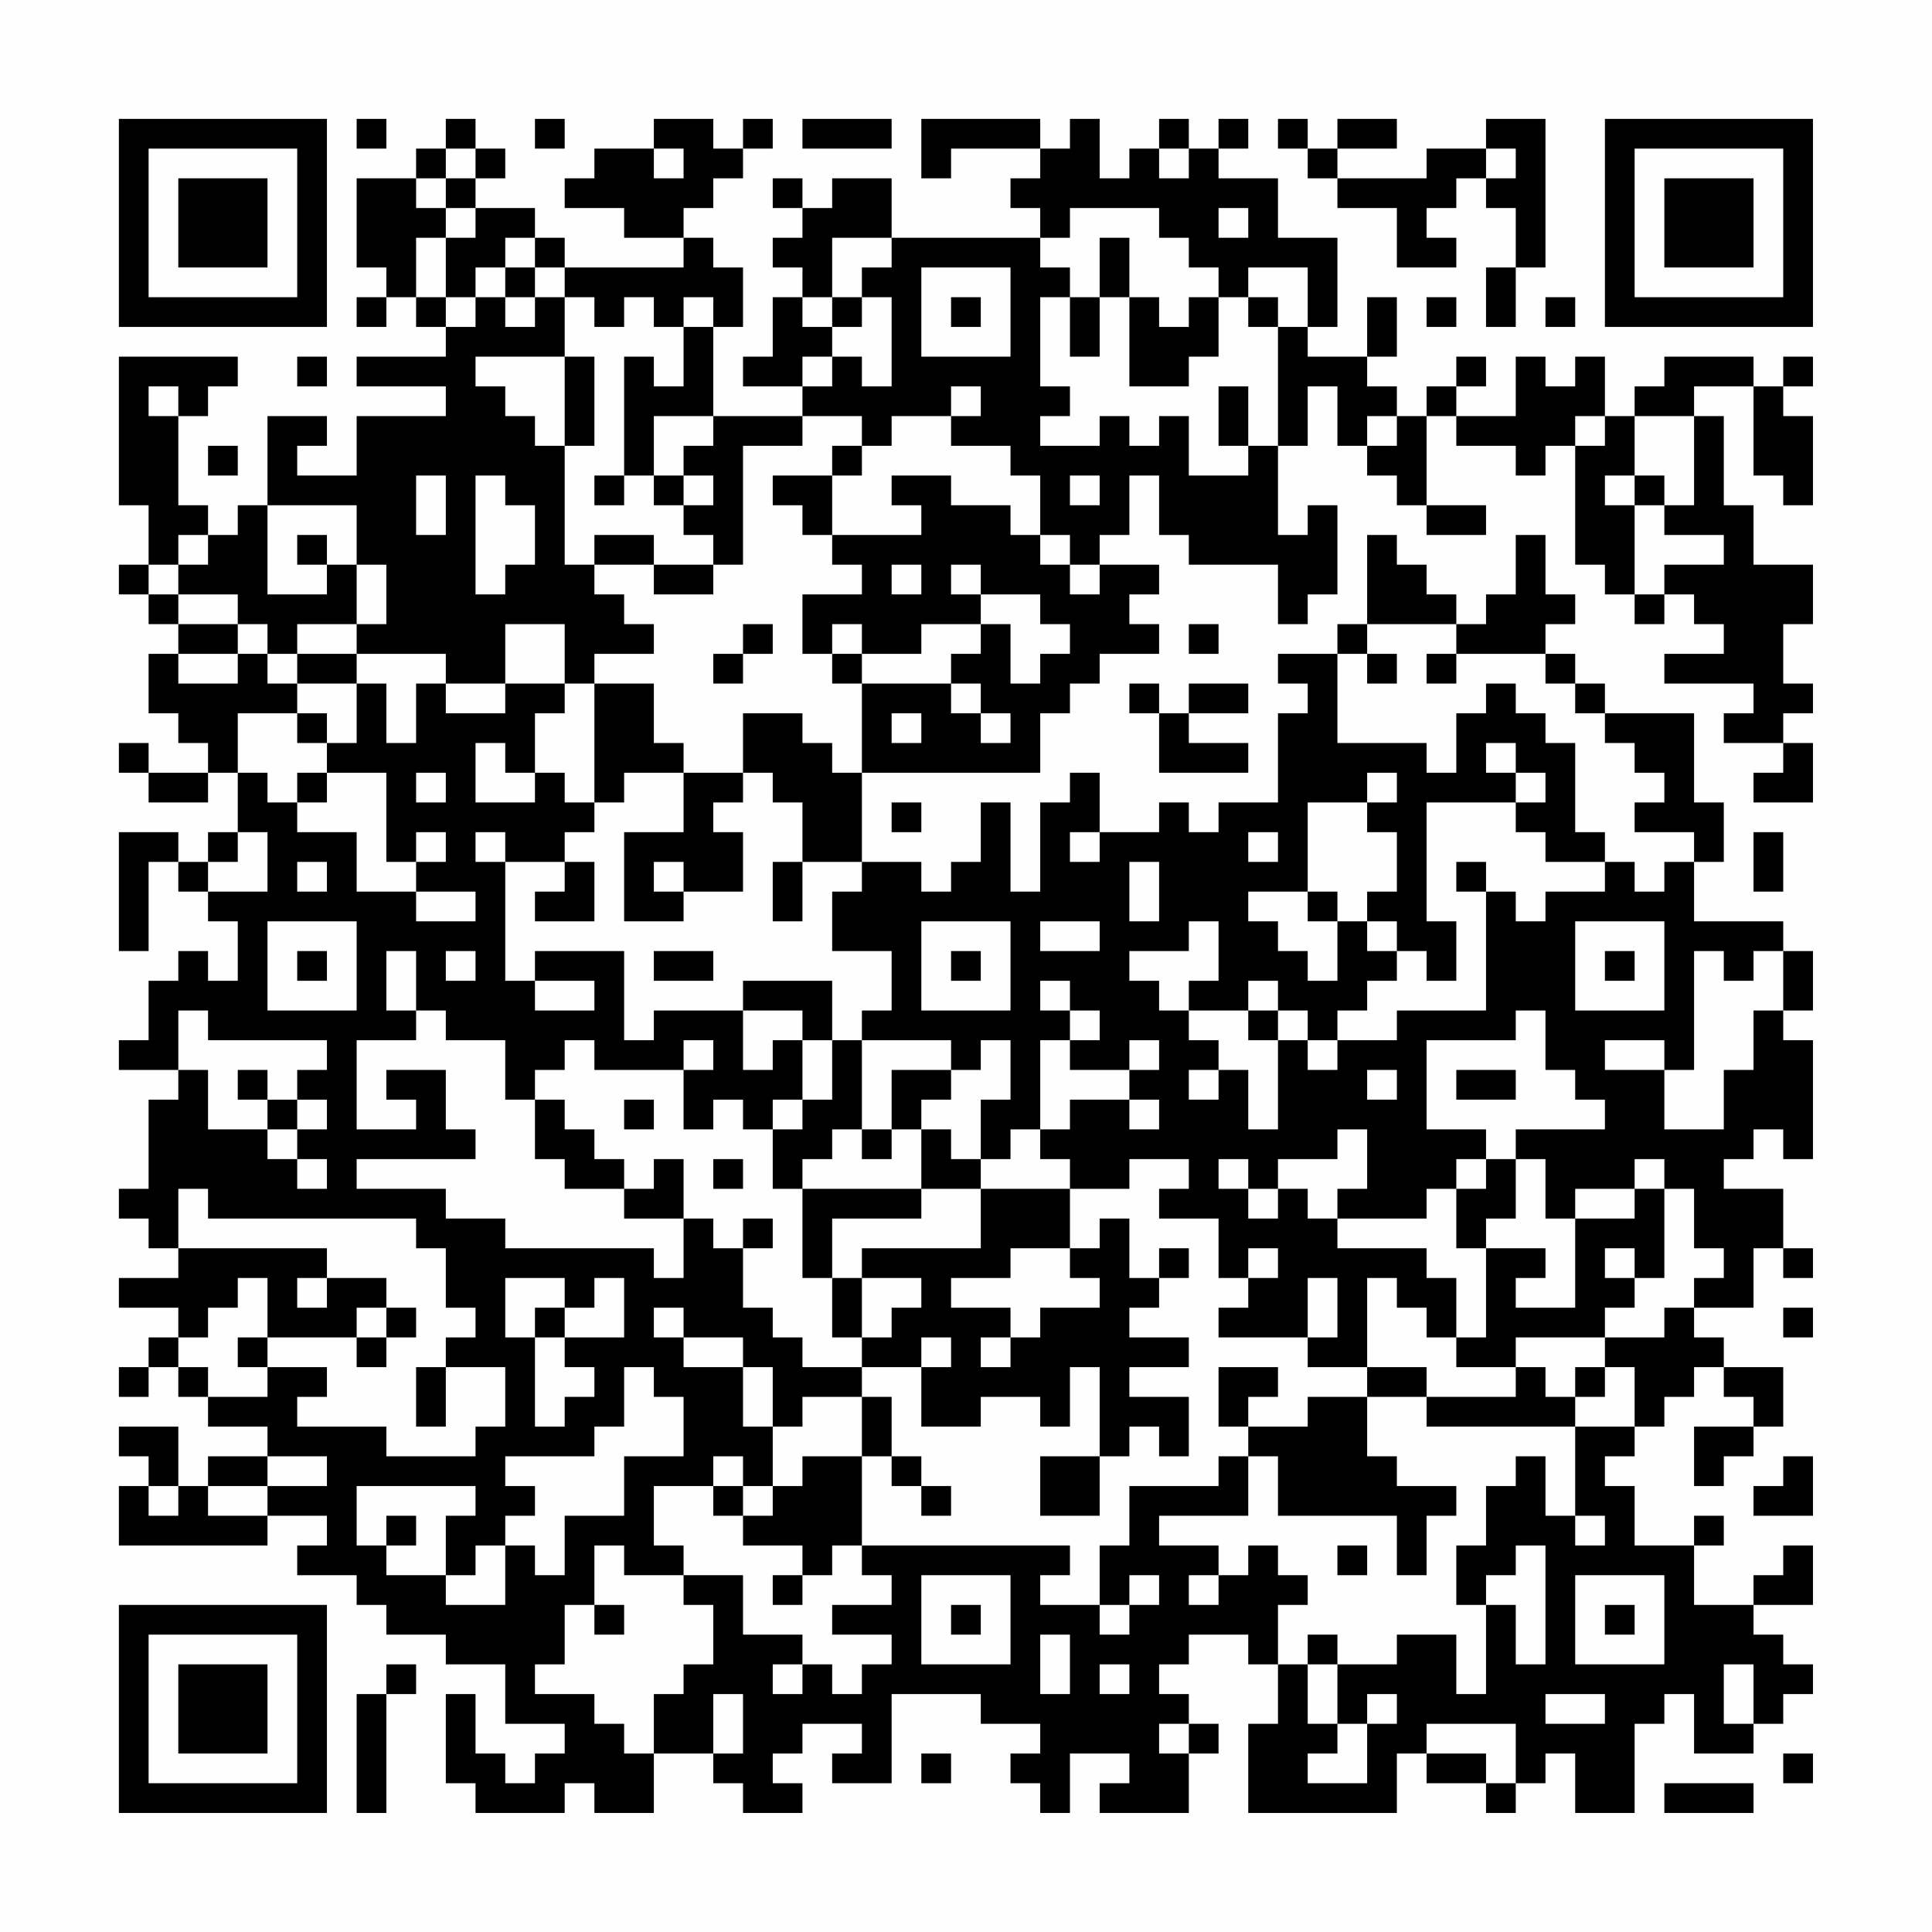 <?xml version="1.0" encoding="UTF-8"?>
<svg xmlns="http://www.w3.org/2000/svg" version="1.1" width="300" height="300" viewBox="0 0 300 300"><rect x="0" y="0" width="300" height="300" fill="#fefefe"/><g transform="scale(4.615)"><g transform="translate(4,4)"><path fill-rule="evenodd" d="M8 0L8 1L9 1L9 0ZM11 0L11 1L10 1L10 2L8 2L8 5L9 5L9 6L8 6L8 7L9 7L9 6L10 6L10 7L11 7L11 8L8 8L8 9L11 9L11 10L8 10L8 12L6 12L6 11L7 11L7 10L5 10L5 13L4 13L4 14L3 14L3 13L2 13L2 10L3 10L3 9L4 9L4 8L0 8L0 13L1 13L1 15L0 15L0 16L1 16L1 17L2 17L2 18L1 18L1 20L2 20L2 21L3 21L3 22L1 22L1 21L0 21L0 22L1 22L1 23L3 23L3 22L4 22L4 24L3 24L3 25L2 25L2 24L0 24L0 28L1 28L1 25L2 25L2 26L3 26L3 27L4 27L4 29L3 29L3 28L2 28L2 29L1 29L1 31L0 31L0 32L2 32L2 33L1 33L1 36L0 36L0 37L1 37L1 38L2 38L2 39L0 39L0 40L2 40L2 41L1 41L1 42L0 42L0 43L1 43L1 42L2 42L2 43L3 43L3 44L5 44L5 45L3 45L3 46L2 46L2 44L0 44L0 45L1 45L1 46L0 46L0 48L5 48L5 47L7 47L7 48L6 48L6 49L8 49L8 50L9 50L9 51L11 51L11 52L13 52L13 54L15 54L15 55L14 55L14 56L13 56L13 55L12 55L12 53L11 53L11 56L12 56L12 57L15 57L15 56L16 56L16 57L18 57L18 55L20 55L20 56L21 56L21 57L23 57L23 56L22 56L22 55L23 55L23 54L25 54L25 55L24 55L24 56L26 56L26 53L29 53L29 54L31 54L31 55L30 55L30 56L31 56L31 57L32 57L32 55L34 55L34 56L33 56L33 57L36 57L36 55L37 55L37 54L36 54L36 53L35 53L35 52L36 52L36 51L38 51L38 52L39 52L39 54L38 54L38 57L43 57L43 55L44 55L44 56L46 56L46 57L47 57L47 56L48 56L48 55L49 55L49 57L51 57L51 54L52 54L52 53L53 53L53 55L55 55L55 54L56 54L56 53L57 53L57 52L56 52L56 51L55 51L55 50L57 50L57 48L56 48L56 49L55 49L55 50L53 50L53 48L54 48L54 47L53 47L53 48L51 48L51 46L50 46L50 45L51 45L51 44L52 44L52 43L53 43L53 42L54 42L54 43L55 43L55 44L53 44L53 46L54 46L54 45L55 45L55 44L56 44L56 42L54 42L54 41L53 41L53 40L55 40L55 38L56 38L56 39L57 39L57 38L56 38L56 36L54 36L54 35L55 35L55 34L56 34L56 35L57 35L57 31L56 31L56 30L57 30L57 28L56 28L56 27L53 27L53 25L54 25L54 23L53 23L53 20L50 20L50 19L49 19L49 18L48 18L48 17L49 17L49 16L48 16L48 14L47 14L47 16L46 16L46 17L45 17L45 16L44 16L44 15L43 15L43 14L42 14L42 17L41 17L41 18L39 18L39 19L40 19L40 20L39 20L39 23L37 23L37 24L36 24L36 23L35 23L35 24L33 24L33 22L32 22L32 23L31 23L31 26L30 26L30 23L29 23L29 25L28 25L28 26L27 26L27 25L25 25L25 22L31 22L31 20L32 20L32 19L33 19L33 18L35 18L35 17L34 17L34 16L35 16L35 15L33 15L33 14L34 14L34 12L35 12L35 14L36 14L36 15L39 15L39 17L40 17L40 16L41 16L41 13L40 13L40 14L39 14L39 11L40 11L40 9L41 9L41 11L42 11L42 12L43 12L43 13L44 13L44 14L46 14L46 13L44 13L44 10L45 10L45 11L47 11L47 12L48 12L48 11L49 11L49 15L50 15L50 16L51 16L51 17L52 17L52 16L53 16L53 17L54 17L54 18L52 18L52 19L55 19L55 20L54 20L54 21L56 21L56 22L55 22L55 23L57 23L57 21L56 21L56 20L57 20L57 19L56 19L56 17L57 17L57 15L55 15L55 13L54 13L54 10L53 10L53 9L55 9L55 12L56 12L56 13L57 13L57 10L56 10L56 9L57 9L57 8L56 8L56 9L55 9L55 8L52 8L52 9L51 9L51 10L50 10L50 8L49 8L49 9L48 9L48 8L47 8L47 10L45 10L45 9L46 9L46 8L45 8L45 9L44 9L44 10L43 10L43 9L42 9L42 8L43 8L43 6L42 6L42 8L40 8L40 7L41 7L41 4L39 4L39 2L37 2L37 1L38 1L38 0L37 0L37 1L36 1L36 0L35 0L35 1L34 1L34 2L33 2L33 0L32 0L32 1L31 1L31 0L27 0L27 2L28 2L28 1L31 1L31 2L30 2L30 3L31 3L31 4L26 4L26 2L24 2L24 3L23 3L23 2L22 2L22 3L23 3L23 4L22 4L22 5L23 5L23 6L22 6L22 8L21 8L21 9L23 9L23 10L20 10L20 7L21 7L21 5L20 5L20 4L19 4L19 3L20 3L20 2L21 2L21 1L22 1L22 0L21 0L21 1L20 1L20 0L18 0L18 1L16 1L16 2L15 2L15 3L17 3L17 4L19 4L19 5L15 5L15 4L14 4L14 3L12 3L12 2L13 2L13 1L12 1L12 0ZM14 0L14 1L15 1L15 0ZM23 0L23 1L26 1L26 0ZM39 0L39 1L40 1L40 2L41 2L41 3L43 3L43 5L45 5L45 4L44 4L44 3L45 3L45 2L46 2L46 3L47 3L47 5L46 5L46 7L47 7L47 5L48 5L48 0L46 0L46 1L44 1L44 2L41 2L41 1L43 1L43 0L41 0L41 1L40 1L40 0ZM11 1L11 2L10 2L10 3L11 3L11 4L10 4L10 6L11 6L11 7L12 7L12 6L13 6L13 7L14 7L14 6L15 6L15 8L12 8L12 9L13 9L13 10L14 10L14 11L15 11L15 15L16 15L16 16L17 16L17 17L18 17L18 18L16 18L16 19L15 19L15 17L13 17L13 19L11 19L11 18L8 18L8 17L9 17L9 15L8 15L8 13L5 13L5 16L7 16L7 15L8 15L8 17L6 17L6 18L5 18L5 17L4 17L4 16L2 16L2 15L3 15L3 14L2 14L2 15L1 15L1 16L2 16L2 17L4 17L4 18L2 18L2 19L4 19L4 18L5 18L5 19L6 19L6 20L4 20L4 22L5 22L5 23L6 23L6 24L8 24L8 26L10 26L10 27L12 27L12 26L10 26L10 25L11 25L11 24L10 24L10 25L9 25L9 22L7 22L7 21L8 21L8 19L9 19L9 21L10 21L10 19L11 19L11 20L13 20L13 19L15 19L15 20L14 20L14 22L13 22L13 21L12 21L12 23L14 23L14 22L15 22L15 23L16 23L16 24L15 24L15 25L13 25L13 24L12 24L12 25L13 25L13 29L14 29L14 30L16 30L16 29L14 29L14 28L17 28L17 31L18 31L18 30L21 30L21 32L22 32L22 31L23 31L23 33L22 33L22 34L21 34L21 33L20 33L20 34L19 34L19 32L20 32L20 31L19 31L19 32L16 32L16 31L15 31L15 32L14 32L14 33L13 33L13 31L11 31L11 30L10 30L10 28L9 28L9 30L10 30L10 31L8 31L8 34L10 34L10 33L9 33L9 32L11 32L11 34L12 34L12 35L8 35L8 36L11 36L11 37L13 37L13 38L18 38L18 39L19 39L19 37L20 37L20 38L21 38L21 40L22 40L22 41L23 41L23 42L25 42L25 43L23 43L23 44L22 44L22 42L21 42L21 41L19 41L19 40L18 40L18 41L19 41L19 42L21 42L21 44L22 44L22 46L21 46L21 45L20 45L20 46L18 46L18 48L19 48L19 49L17 49L17 48L16 48L16 50L15 50L15 52L14 52L14 53L16 53L16 54L17 54L17 55L18 55L18 53L19 53L19 52L20 52L20 50L19 50L19 49L21 49L21 51L23 51L23 52L22 52L22 53L23 53L23 52L24 52L24 53L25 53L25 52L26 52L26 51L24 51L24 50L26 50L26 49L25 49L25 48L32 48L32 49L31 49L31 50L33 50L33 51L34 51L34 50L35 50L35 49L34 49L34 50L33 50L33 48L34 48L34 46L37 46L37 45L38 45L38 47L35 47L35 48L37 48L37 49L36 49L36 50L37 50L37 49L38 49L38 48L39 48L39 49L40 49L40 50L39 50L39 52L40 52L40 54L41 54L41 55L40 55L40 56L42 56L42 54L43 54L43 53L42 53L42 54L41 54L41 52L43 52L43 51L45 51L45 53L46 53L46 50L47 50L47 52L48 52L48 48L47 48L47 49L46 49L46 50L45 50L45 48L46 48L46 46L47 46L47 45L48 45L48 47L49 47L49 48L50 48L50 47L49 47L49 44L51 44L51 42L50 42L50 41L52 41L52 40L53 40L53 39L54 39L54 38L53 38L53 36L52 36L52 35L51 35L51 36L49 36L49 37L48 37L48 35L47 35L47 34L50 34L50 33L49 33L49 32L48 32L48 30L47 30L47 31L44 31L44 34L46 34L46 35L45 35L45 36L44 36L44 37L41 37L41 36L42 36L42 34L41 34L41 35L39 35L39 36L38 36L38 35L37 35L37 36L38 36L38 37L39 37L39 36L40 36L40 37L41 37L41 38L44 38L44 39L45 39L45 41L44 41L44 40L43 40L43 39L42 39L42 42L40 42L40 41L41 41L41 39L40 39L40 41L37 41L37 40L38 40L38 39L39 39L39 38L38 38L38 39L37 39L37 37L35 37L35 36L36 36L36 35L34 35L34 36L32 36L32 35L31 35L31 34L32 34L32 33L34 33L34 34L35 34L35 33L34 33L34 32L35 32L35 31L34 31L34 32L32 32L32 31L33 31L33 30L32 30L32 29L31 29L31 30L32 30L32 31L31 31L31 34L30 34L30 35L29 35L29 33L30 33L30 31L29 31L29 32L28 32L28 31L25 31L25 30L26 30L26 28L24 28L24 26L25 26L25 25L23 25L23 23L22 23L22 22L21 22L21 20L23 20L23 21L24 21L24 22L25 22L25 19L28 19L28 20L29 20L29 21L30 21L30 20L29 20L29 19L28 19L28 18L29 18L29 17L30 17L30 19L31 19L31 18L32 18L32 17L31 17L31 16L29 16L29 15L28 15L28 16L29 16L29 17L27 17L27 18L25 18L25 17L24 17L24 18L23 18L23 16L25 16L25 15L24 15L24 14L27 14L27 13L26 13L26 12L28 12L28 13L30 13L30 14L31 14L31 15L32 15L32 16L33 16L33 15L32 15L32 14L31 14L31 12L30 12L30 11L28 11L28 10L29 10L29 9L28 9L28 10L26 10L26 11L25 11L25 10L23 10L23 11L21 11L21 15L20 15L20 14L19 14L19 13L20 13L20 12L19 12L19 11L20 11L20 10L18 10L18 12L17 12L17 8L18 8L18 9L19 9L19 7L20 7L20 6L19 6L19 7L18 7L18 6L17 6L17 7L16 7L16 6L15 6L15 5L14 5L14 4L13 4L13 5L12 5L12 6L11 6L11 4L12 4L12 3L11 3L11 2L12 2L12 1ZM18 1L18 2L19 2L19 1ZM35 1L35 2L36 2L36 1ZM46 1L46 2L47 2L47 1ZM32 3L32 4L31 4L31 5L32 5L32 6L31 6L31 9L32 9L32 10L31 10L31 11L33 11L33 10L34 10L34 11L35 11L35 10L36 10L36 12L38 12L38 11L39 11L39 7L40 7L40 5L38 5L38 6L37 6L37 5L36 5L36 4L35 4L35 3ZM37 3L37 4L38 4L38 3ZM24 4L24 6L23 6L23 7L24 7L24 8L23 8L23 9L24 9L24 8L25 8L25 9L26 9L26 6L25 6L25 5L26 5L26 4ZM33 4L33 6L32 6L32 8L33 8L33 6L34 6L34 9L36 9L36 8L37 8L37 6L36 6L36 7L35 7L35 6L34 6L34 4ZM13 5L13 6L14 6L14 5ZM27 5L27 8L30 8L30 5ZM24 6L24 7L25 7L25 6ZM28 6L28 7L29 7L29 6ZM38 6L38 7L39 7L39 6ZM44 6L44 7L45 7L45 6ZM48 6L48 7L49 7L49 6ZM6 8L6 9L7 9L7 8ZM15 8L15 11L16 11L16 8ZM1 9L1 10L2 10L2 9ZM37 9L37 11L38 11L38 9ZM42 10L42 11L43 11L43 10ZM49 10L49 11L50 11L50 10ZM51 10L51 12L50 12L50 13L51 13L51 16L52 16L52 15L54 15L54 14L52 14L52 13L53 13L53 10ZM3 11L3 12L4 12L4 11ZM24 11L24 12L22 12L22 13L23 13L23 14L24 14L24 12L25 12L25 11ZM10 12L10 14L11 14L11 12ZM12 12L12 16L13 16L13 15L14 15L14 13L13 13L13 12ZM16 12L16 13L17 13L17 12ZM18 12L18 13L19 13L19 12ZM32 12L32 13L33 13L33 12ZM51 12L51 13L52 13L52 12ZM6 14L6 15L7 15L7 14ZM16 14L16 15L18 15L18 16L20 16L20 15L18 15L18 14ZM26 15L26 16L27 16L27 15ZM21 17L21 18L20 18L20 19L21 19L21 18L22 18L22 17ZM36 17L36 18L37 18L37 17ZM42 17L42 18L41 18L41 21L44 21L44 22L45 22L45 20L46 20L46 19L47 19L47 20L48 20L48 21L49 21L49 24L50 24L50 25L48 25L48 24L47 24L47 23L48 23L48 22L47 22L47 21L46 21L46 22L47 22L47 23L44 23L44 27L45 27L45 29L44 29L44 28L43 28L43 27L42 27L42 26L43 26L43 24L42 24L42 23L43 23L43 22L42 22L42 23L40 23L40 26L38 26L38 27L39 27L39 28L40 28L40 29L41 29L41 27L42 27L42 28L43 28L43 29L42 29L42 30L41 30L41 31L40 31L40 30L39 30L39 29L38 29L38 30L36 30L36 29L37 29L37 27L36 27L36 28L34 28L34 29L35 29L35 30L36 30L36 31L37 31L37 32L36 32L36 33L37 33L37 32L38 32L38 34L39 34L39 31L40 31L40 32L41 32L41 31L43 31L43 30L46 30L46 26L47 26L47 27L48 27L48 26L50 26L50 25L51 25L51 26L52 26L52 25L53 25L53 24L51 24L51 23L52 23L52 22L51 22L51 21L50 21L50 20L49 20L49 19L48 19L48 18L45 18L45 17ZM6 18L6 19L8 19L8 18ZM24 18L24 19L25 19L25 18ZM42 18L42 19L43 19L43 18ZM44 18L44 19L45 19L45 18ZM16 19L16 23L17 23L17 22L19 22L19 24L17 24L17 27L19 27L19 26L21 26L21 24L20 24L20 23L21 23L21 22L19 22L19 21L18 21L18 19ZM34 19L34 20L35 20L35 22L38 22L38 21L36 21L36 20L38 20L38 19L36 19L36 20L35 20L35 19ZM6 20L6 21L7 21L7 20ZM26 20L26 21L27 21L27 20ZM6 22L6 23L7 23L7 22ZM10 22L10 23L11 23L11 22ZM26 23L26 24L27 24L27 23ZM4 24L4 25L3 25L3 26L5 26L5 24ZM32 24L32 25L33 25L33 24ZM38 24L38 25L39 25L39 24ZM55 24L55 26L56 26L56 24ZM6 25L6 26L7 26L7 25ZM15 25L15 26L14 26L14 27L16 27L16 25ZM18 25L18 26L19 26L19 25ZM22 25L22 27L23 27L23 25ZM34 25L34 27L35 27L35 25ZM45 25L45 26L46 26L46 25ZM40 26L40 27L41 27L41 26ZM5 27L5 30L8 30L8 27ZM27 27L27 30L30 30L30 27ZM31 27L31 28L33 28L33 27ZM49 27L49 30L52 30L52 27ZM6 28L6 29L7 29L7 28ZM11 28L11 29L12 29L12 28ZM18 28L18 29L20 29L20 28ZM28 28L28 29L29 29L29 28ZM50 28L50 29L51 29L51 28ZM53 28L53 32L52 32L52 31L50 31L50 32L52 32L52 34L54 34L54 32L55 32L55 30L56 30L56 28L55 28L55 29L54 29L54 28ZM21 29L21 30L23 30L23 31L24 31L24 33L23 33L23 34L22 34L22 36L23 36L23 39L24 39L24 41L25 41L25 42L27 42L27 44L29 44L29 43L31 43L31 44L32 44L32 42L33 42L33 45L31 45L31 47L33 47L33 45L34 45L34 44L35 44L35 45L36 45L36 43L34 43L34 42L36 42L36 41L34 41L34 40L35 40L35 39L36 39L36 38L35 38L35 39L34 39L34 37L33 37L33 38L32 38L32 36L29 36L29 35L28 35L28 34L27 34L27 33L28 33L28 32L26 32L26 34L25 34L25 31L24 31L24 29ZM2 30L2 32L3 32L3 34L5 34L5 35L6 35L6 36L7 36L7 35L6 35L6 34L7 34L7 33L6 33L6 32L7 32L7 31L3 31L3 30ZM38 30L38 31L39 31L39 30ZM4 32L4 33L5 33L5 34L6 34L6 33L5 33L5 32ZM42 32L42 33L43 33L43 32ZM45 32L45 33L47 33L47 32ZM14 33L14 35L15 35L15 36L17 36L17 37L19 37L19 35L18 35L18 36L17 36L17 35L16 35L16 34L15 34L15 33ZM17 33L17 34L18 34L18 33ZM24 34L24 35L23 35L23 36L27 36L27 37L24 37L24 39L25 39L25 41L26 41L26 40L27 40L27 39L25 39L25 38L29 38L29 36L27 36L27 34L26 34L26 35L25 35L25 34ZM20 35L20 36L21 36L21 35ZM46 35L46 36L45 36L45 38L46 38L46 41L45 41L45 42L47 42L47 43L44 43L44 42L42 42L42 43L40 43L40 44L38 44L38 43L39 43L39 42L37 42L37 44L38 44L38 45L39 45L39 47L43 47L43 49L44 49L44 47L45 47L45 46L43 46L43 45L42 45L42 43L44 43L44 44L49 44L49 43L50 43L50 42L49 42L49 43L48 43L48 42L47 42L47 41L50 41L50 40L51 40L51 39L52 39L52 36L51 36L51 37L49 37L49 40L47 40L47 39L48 39L48 38L46 38L46 37L47 37L47 35ZM2 36L2 38L7 38L7 39L6 39L6 40L7 40L7 39L9 39L9 40L8 40L8 41L5 41L5 39L4 39L4 40L3 40L3 41L2 41L2 42L3 42L3 43L5 43L5 42L7 42L7 43L6 43L6 44L9 44L9 45L12 45L12 44L13 44L13 42L11 42L11 41L12 41L12 40L11 40L11 38L10 38L10 37L3 37L3 36ZM21 37L21 38L22 38L22 37ZM30 38L30 39L28 39L28 40L30 40L30 41L29 41L29 42L30 42L30 41L31 41L31 40L33 40L33 39L32 39L32 38ZM50 38L50 39L51 39L51 38ZM13 39L13 41L14 41L14 44L15 44L15 43L16 43L16 42L15 42L15 41L17 41L17 39L16 39L16 40L15 40L15 39ZM9 40L9 41L8 41L8 42L9 42L9 41L10 41L10 40ZM14 40L14 41L15 41L15 40ZM56 40L56 41L57 41L57 40ZM4 41L4 42L5 42L5 41ZM27 41L27 42L28 42L28 41ZM10 42L10 44L11 44L11 42ZM17 42L17 44L16 44L16 45L13 45L13 46L14 46L14 47L13 47L13 48L12 48L12 49L11 49L11 47L12 47L12 46L8 46L8 48L9 48L9 49L11 49L11 50L13 50L13 48L14 48L14 49L15 49L15 47L17 47L17 45L19 45L19 43L18 43L18 42ZM25 43L25 45L23 45L23 46L22 46L22 47L21 47L21 46L20 46L20 47L21 47L21 48L23 48L23 49L22 49L22 50L23 50L23 49L24 49L24 48L25 48L25 45L26 45L26 46L27 46L27 47L28 47L28 46L27 46L27 45L26 45L26 43ZM5 45L5 46L3 46L3 47L5 47L5 46L7 46L7 45ZM56 45L56 46L55 46L55 47L57 47L57 45ZM1 46L1 47L2 47L2 46ZM9 47L9 48L10 48L10 47ZM41 48L41 49L42 49L42 48ZM27 49L27 52L30 52L30 49ZM49 49L49 52L52 52L52 49ZM16 50L16 51L17 51L17 50ZM28 50L28 51L29 51L29 50ZM50 50L50 51L51 51L51 50ZM31 51L31 53L32 53L32 51ZM40 51L40 52L41 52L41 51ZM9 52L9 53L8 53L8 57L9 57L9 53L10 53L10 52ZM33 52L33 53L34 53L34 52ZM54 52L54 54L55 54L55 52ZM20 53L20 55L21 55L21 53ZM48 53L48 54L50 54L50 53ZM35 54L35 55L36 55L36 54ZM44 54L44 55L46 55L46 56L47 56L47 54ZM27 55L27 56L28 56L28 55ZM56 55L56 56L57 56L57 55ZM52 56L52 57L55 57L55 56ZM0 0L0 7L7 7L7 0ZM1 1L1 6L6 6L6 1ZM2 2L2 5L5 5L5 2ZM50 0L50 7L57 7L57 0ZM51 1L51 6L56 6L56 1ZM52 2L52 5L55 5L55 2ZM0 50L0 57L7 57L7 50ZM1 51L1 56L6 56L6 51ZM2 52L2 55L5 55L5 52Z" fill="#000000"/></g></g></svg>

